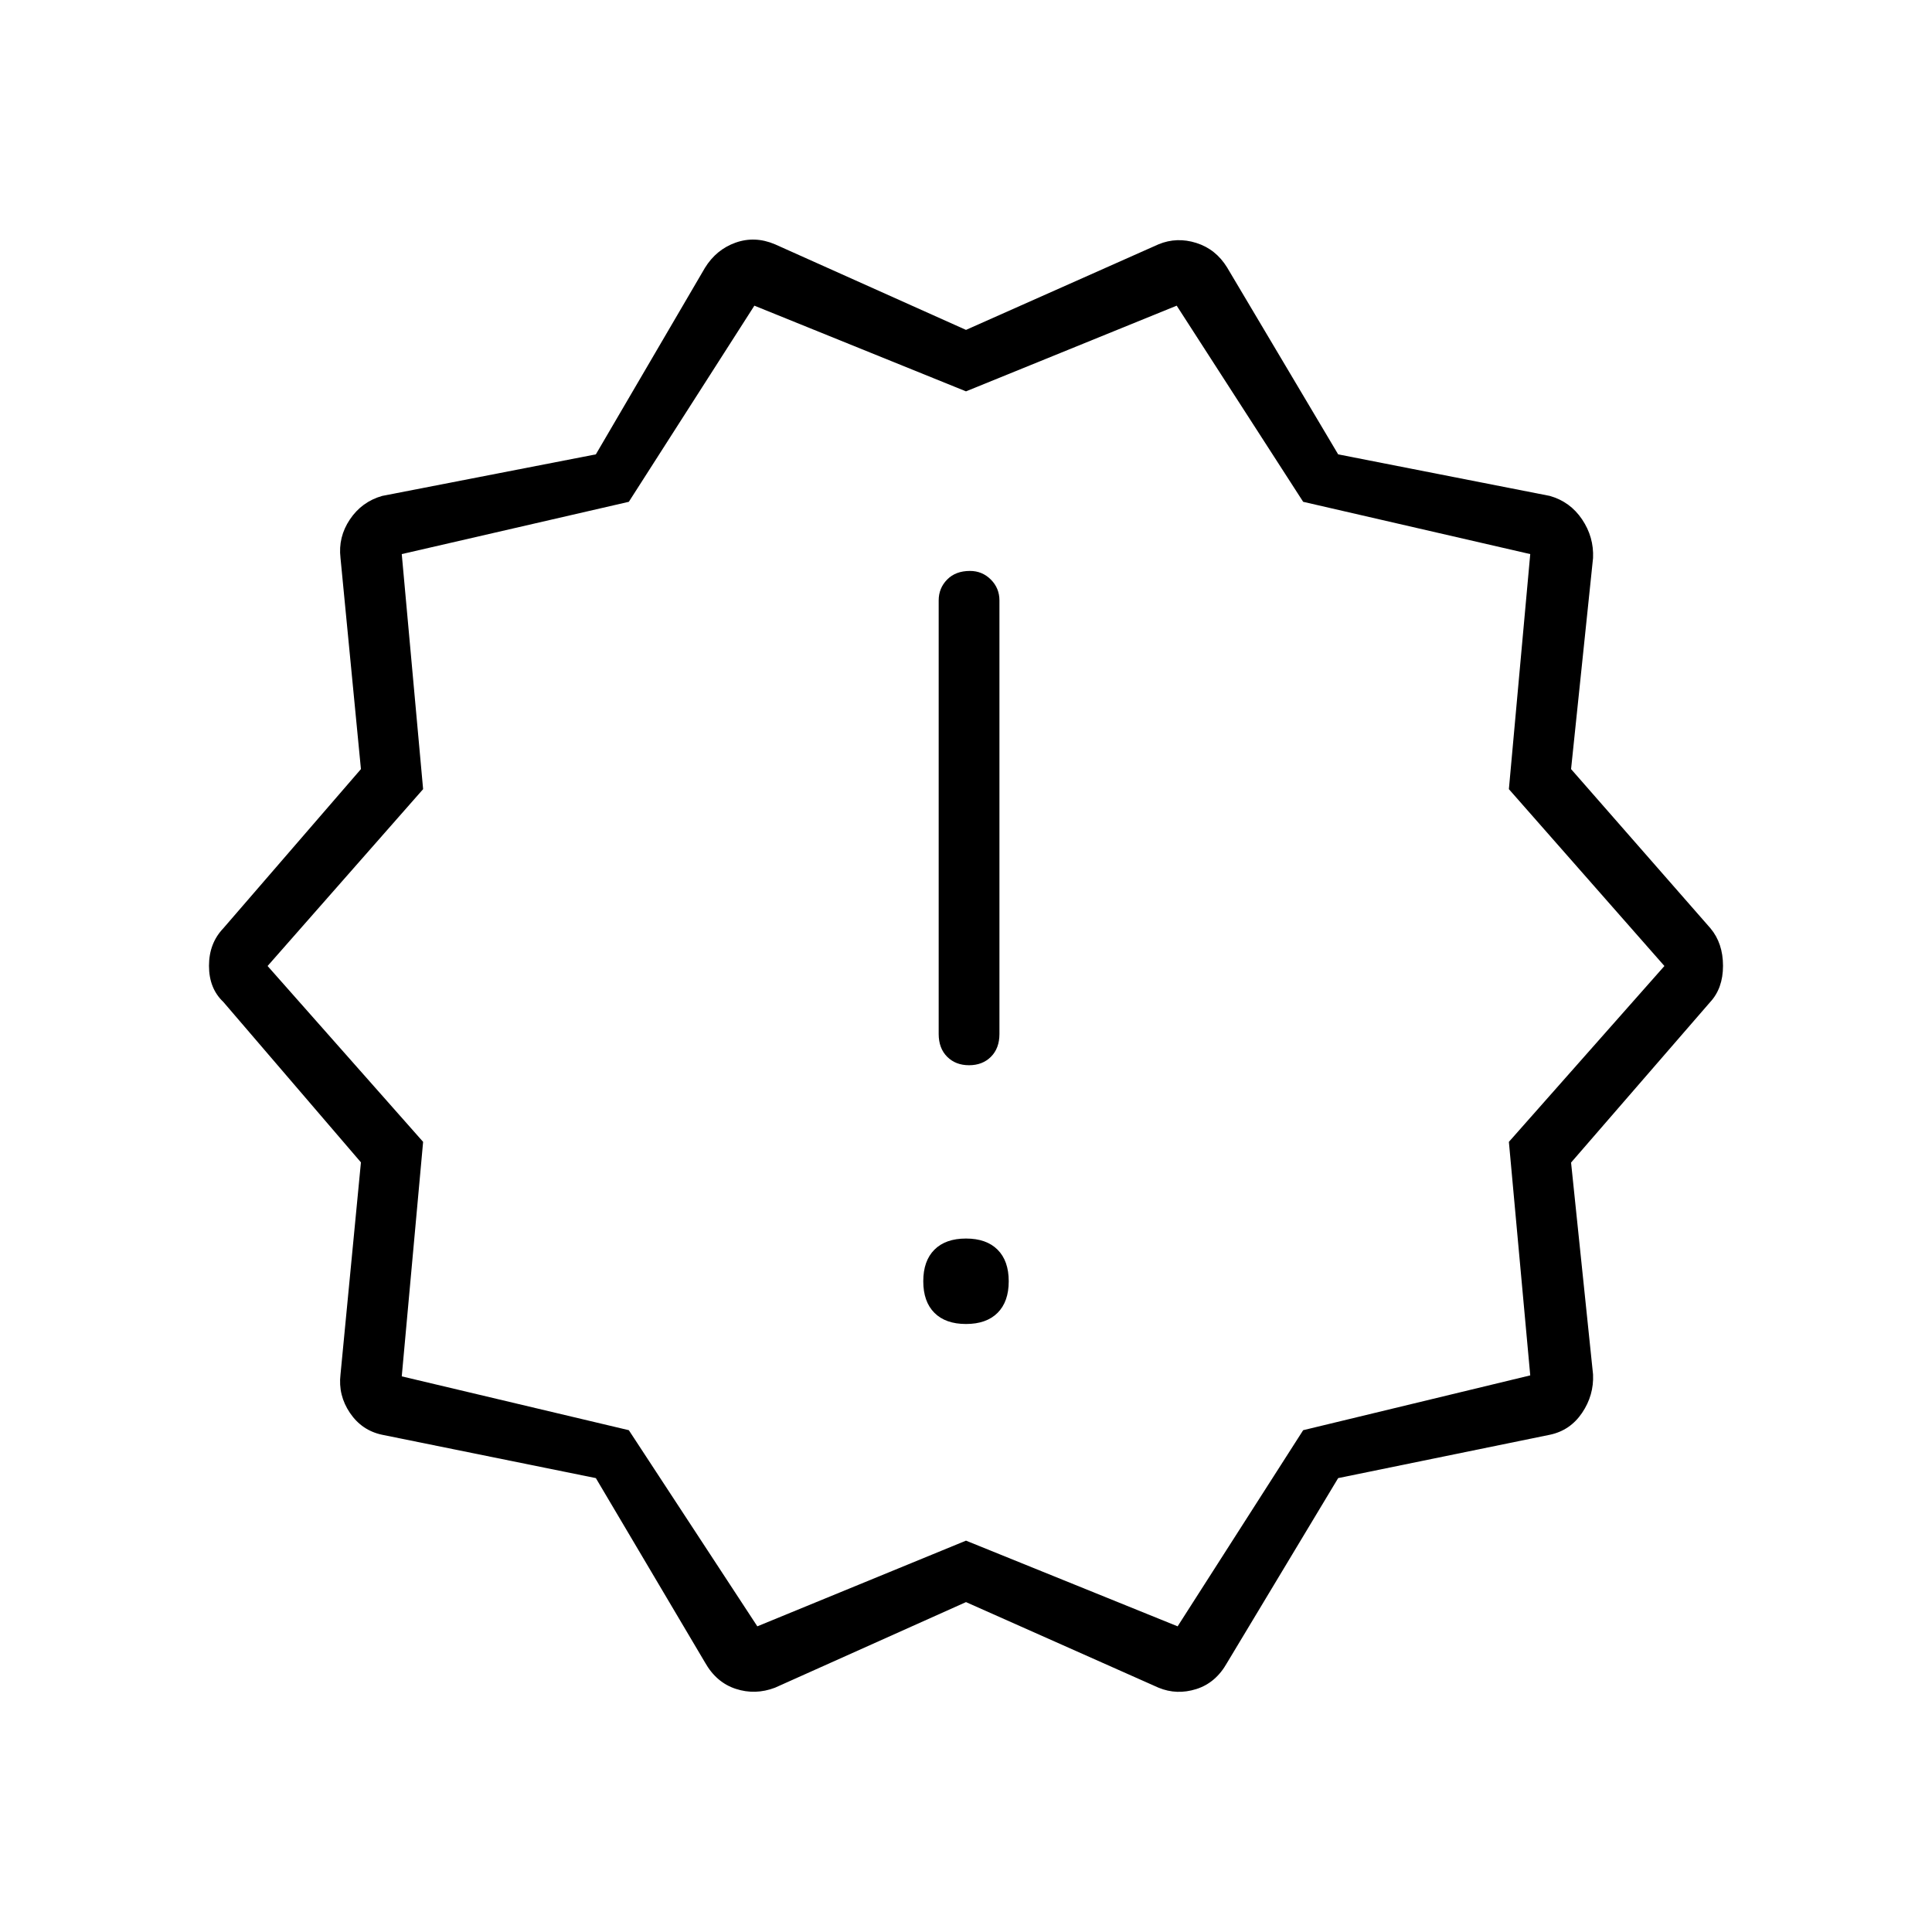 <svg xmlns="http://www.w3.org/2000/svg" height="48" viewBox="0 -960 960 960" width="48"><path d="m350.269-134-54.192-91.538-106.193-21.539q-10.086-2.123-16.005-10.868-5.918-8.745-4.687-19.093l10.154-105.394-68.385-79.722q-7.115-6.731-7.115-17.932 0-11.202 7.115-18.645l68.385-79.108-10.154-104.892q-1.231-10.394 4.673-19.178t16.019-11.668l106.193-20.654 54.192-92.654q5.616-9.115 15.218-12.538 9.603-3.423 19.59.807L480-796.077l95.692-42.539q9.052-3.73 18.738-.673 9.685 3.058 15.301 12.173l55.192 92.885 105.193 20.654q10.115 2.884 16.019 11.668 5.904 8.784 5.442 19.178l-10.923 104.892 69.269 79.108q6.231 7.443 6.231 18.645 0 11.201-6.47 18.118l-69.03 79.641 10.923 105.289q.462 10.348-5.456 19.093t-16.005 10.868l-105.193 21.539-55.192 91.769q-5.616 10-15.301 13.058-9.686 3.057-18.738-.673L480-163.923l-94.923 42.539q-9.821 3.73-19.507.557Q355.885-124 350.269-134Zm26.039-17.885L480-194.461l105.154 42.576 62.385-97.461L760.37-276.58l-10.614-116.031L827.039-480l-77.283-87.874 10.614-116.801-112.831-25.979-62.847-97.461L480-765.539l-105.154-42.576-62.385 97.461-112.831 25.979 10.614 116.801L132.961-480l77.283 87.389-10.614 116.516 112.831 26.749 63.847 97.461ZM480-480Zm0 177.885q10.154 0 15.692-5.539 5.539-5.538 5.539-15.692t-5.539-15.692q-5.538-5.539-15.692-5.539t-15.692 5.539q-5.539 5.538-5.539 15.692t5.539 15.692q5.538 5.539 15.692 5.539Zm1.519-128.577q6.673 0 10.885-4.212 4.211-4.211 4.211-11.327v-215.423q0-6.098-4.277-10.376-4.278-4.278-10.376-4.278-7.116 0-11.327 4.278-4.212 4.278-4.212 10.376v215.423q0 7.116 4.212 11.327 4.211 4.212 10.884 4.212Z"/></svg>